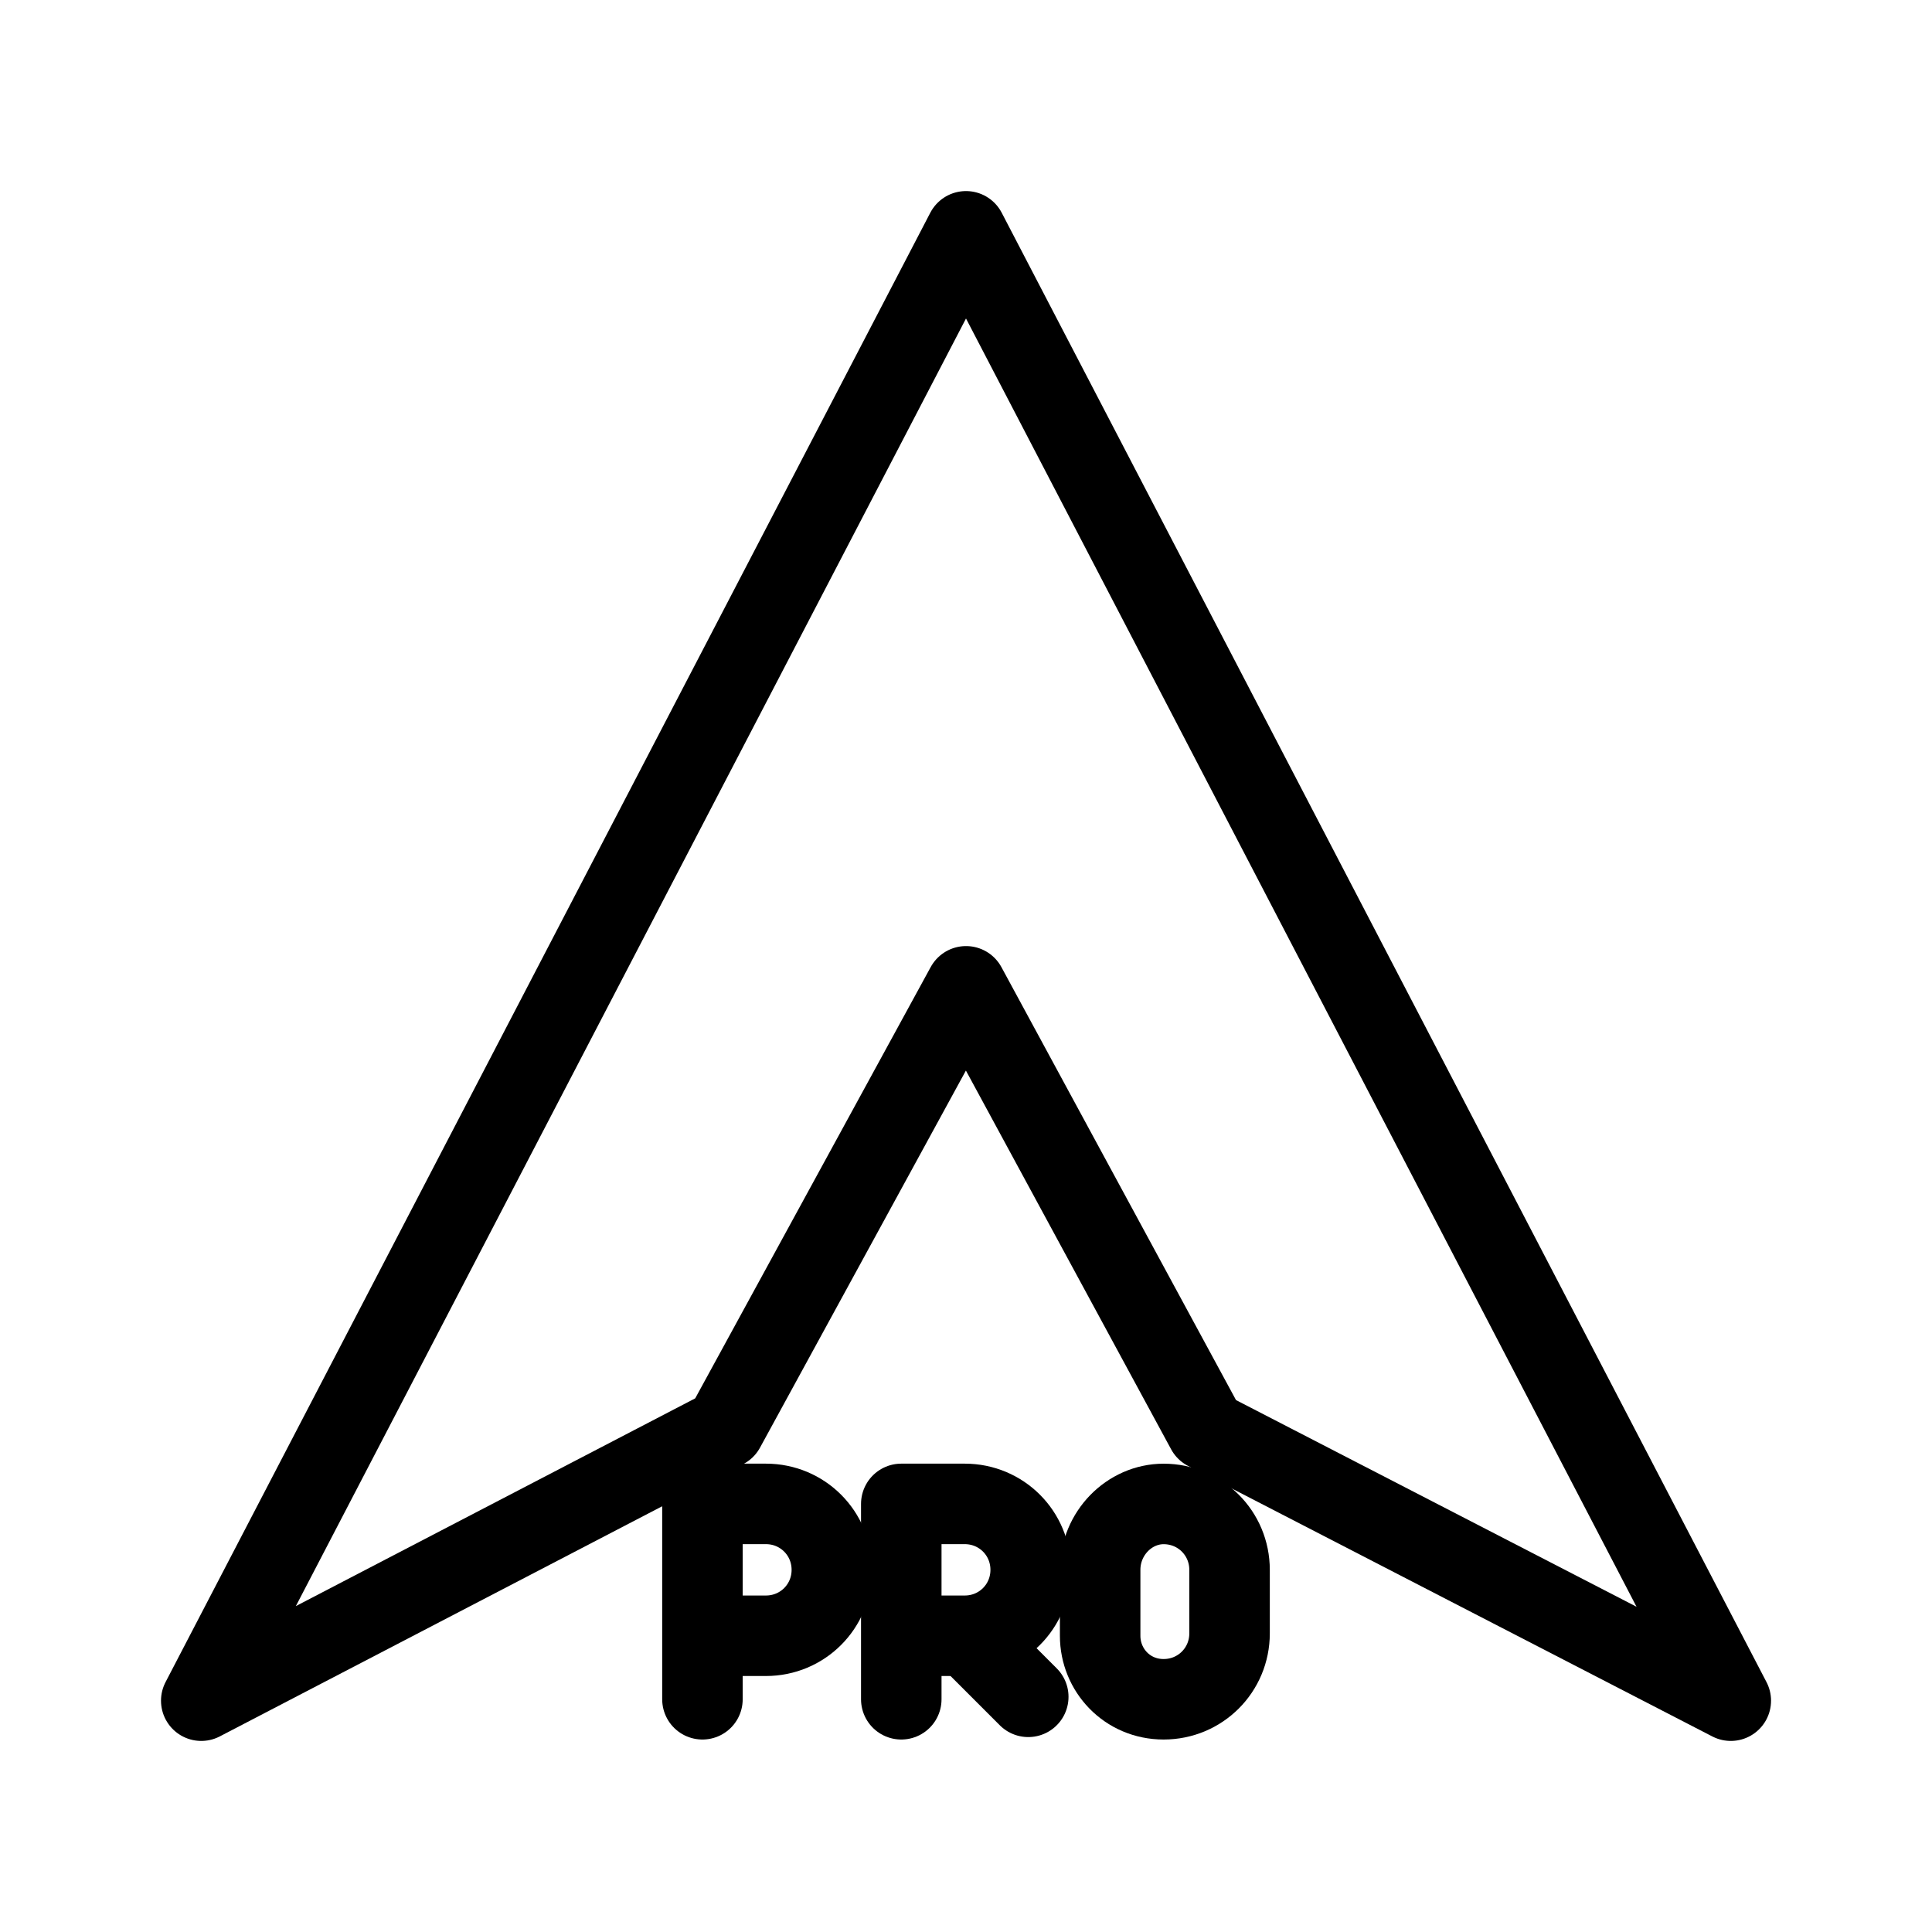<?xml version="1.0" encoding="UTF-8"?><svg id="a" xmlns="http://www.w3.org/2000/svg" viewBox="0 0 48 48"><defs><style>.b{stroke-width:2px;fill:none;stroke:#000;stroke-linecap:round;stroke-linejoin:round;}</style></defs><path class="b" d="m24,5.747L5,42.253l13.004-6.765,5.997-10.983,5.975,11.027,13.025,6.721L24,5.747Z"/><g><path class="b" d="m17.452,42.218v-4.854h1.577c.91,0,1.638.728,1.638,1.638s-.728,1.638-1.638,1.638h-1.577"/><path class="b" d="m22.392,42.218v-4.854h1.577c.91,0,1.638.728,1.638,1.638s-.728,1.638-1.638,1.638h-1.577"/><path class="b" d="m24.039,40.649c.503.503,1.006,1.006,1.508,1.508"/><path class="b" d="m28.91,42.218c-.91,0-1.577-.728-1.577-1.577v-1.638c0-.91.728-1.638,1.577-1.638.91,0,1.638.728,1.638,1.638v1.577c0,.91-.728,1.638-1.638,1.638Z"/></g></svg>